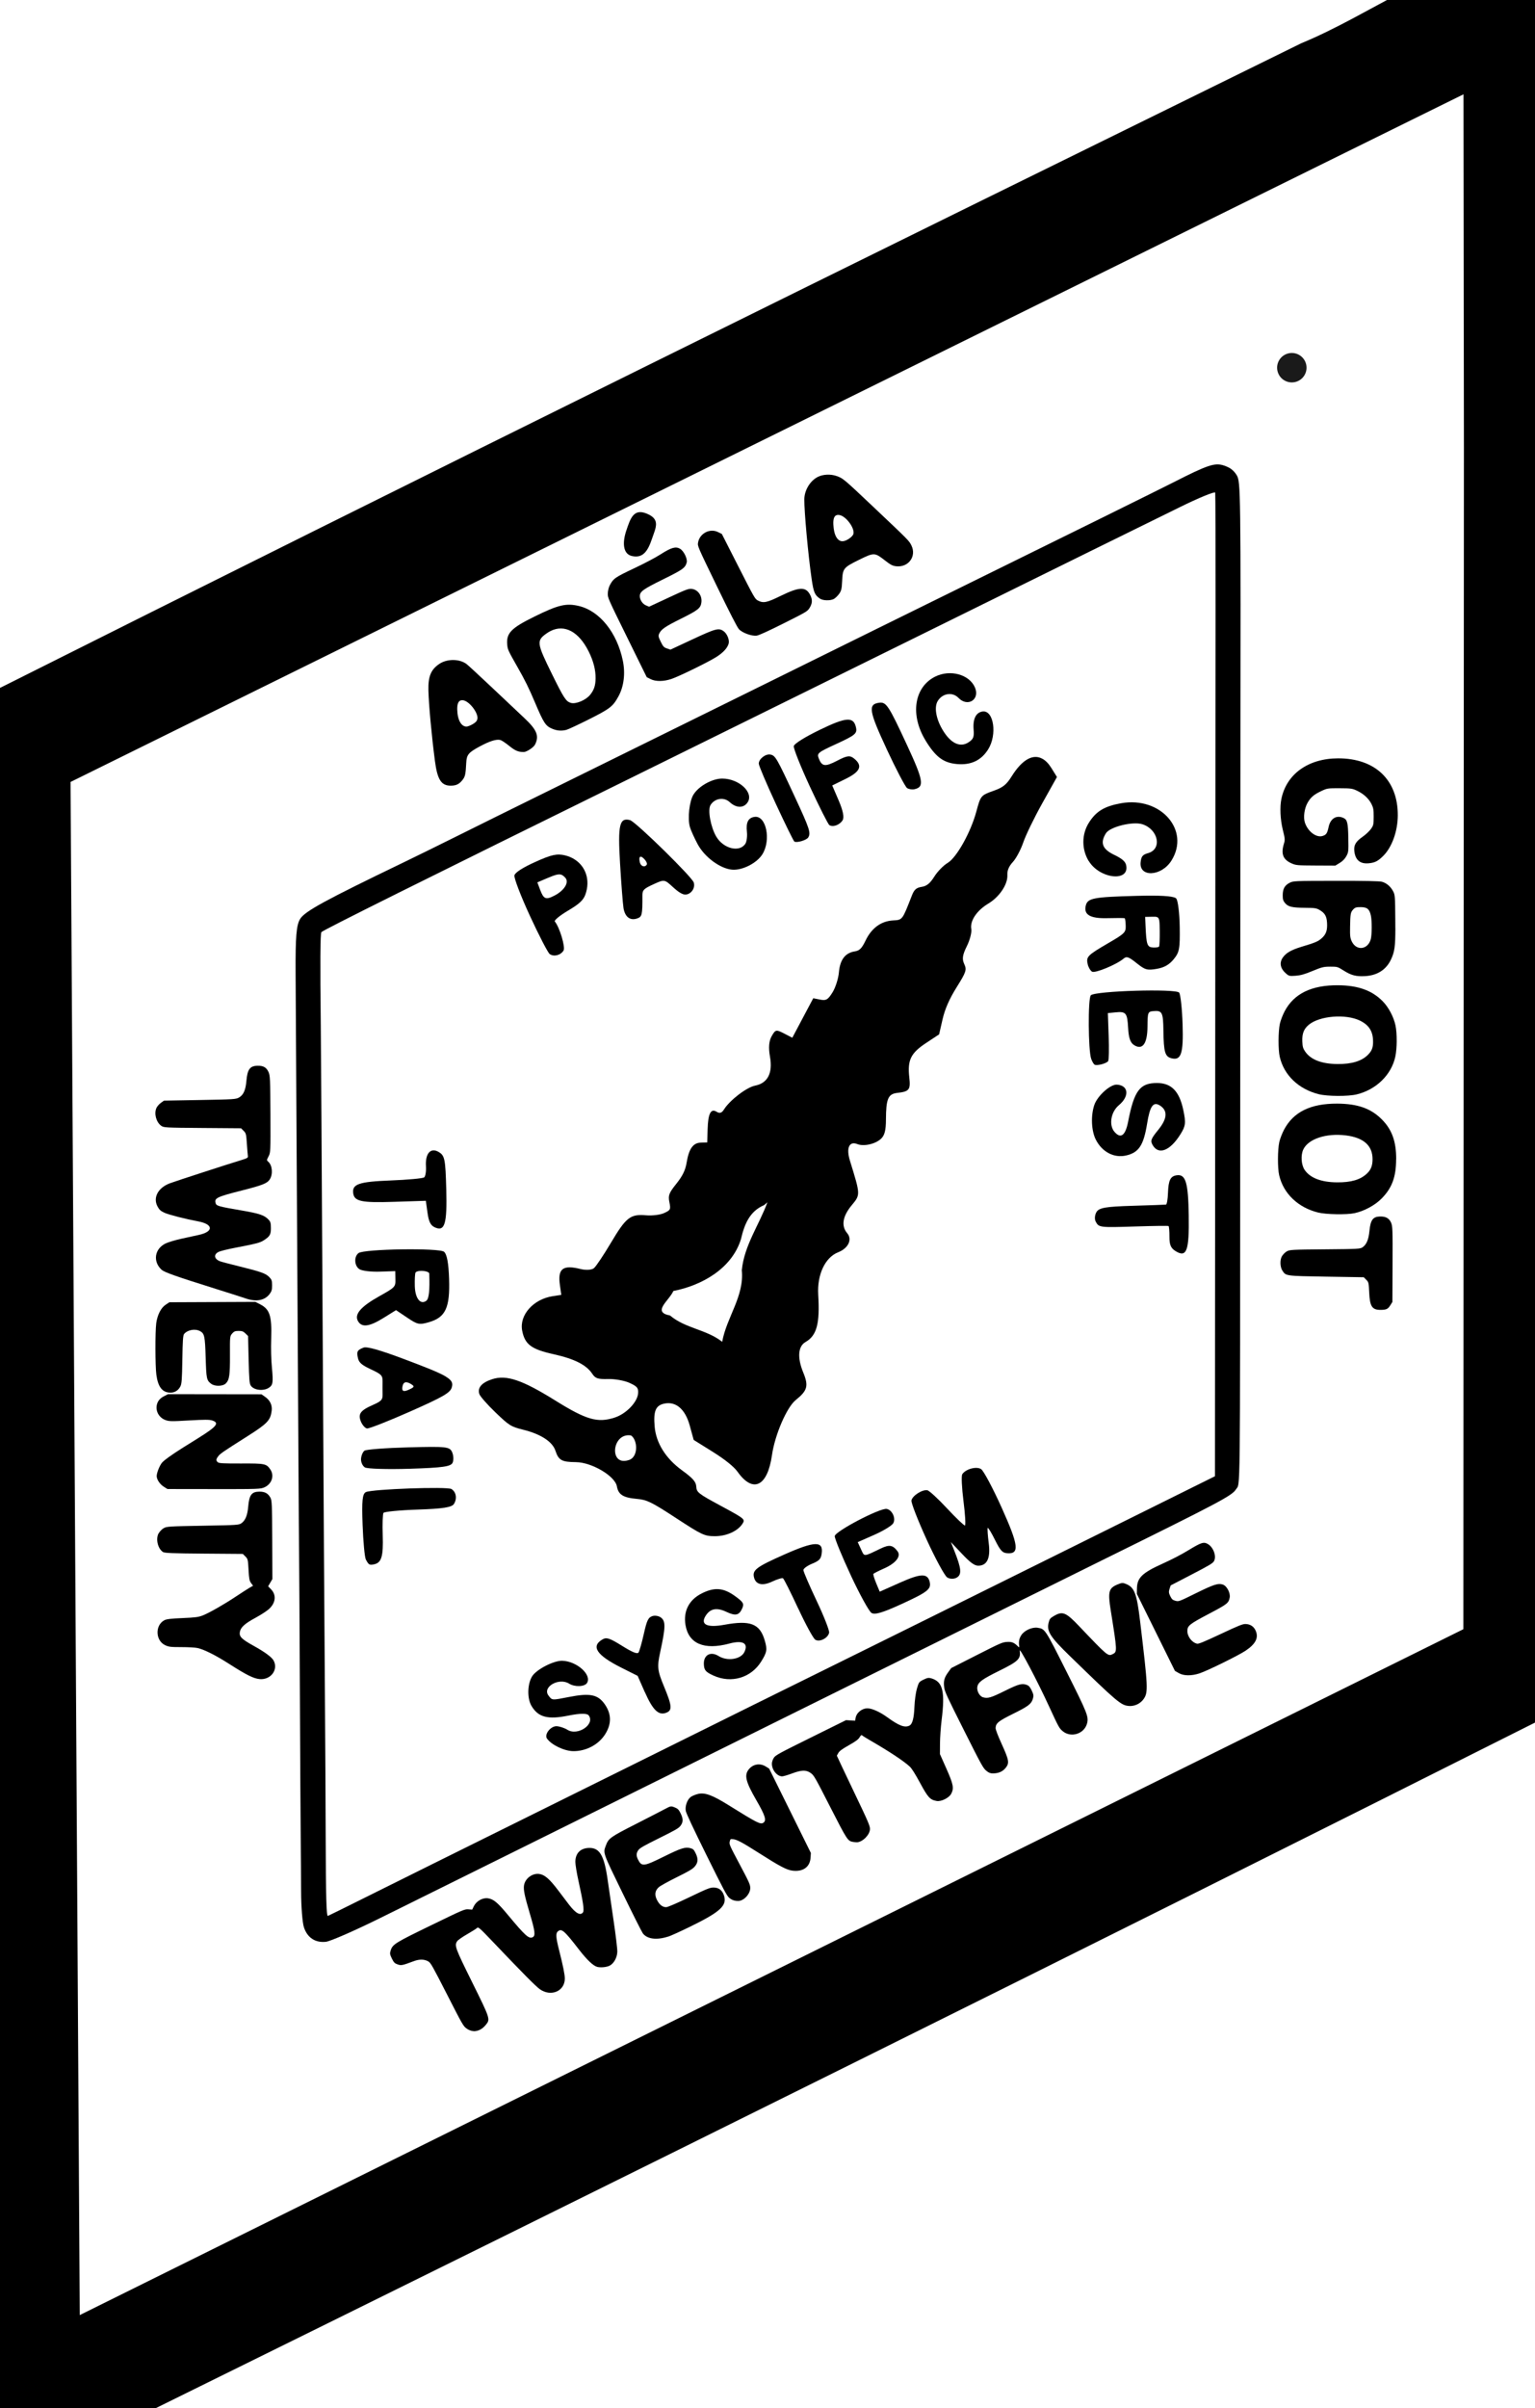 <?xml version="1.0" encoding="UTF-8" standalone="no"?>
<!-- Created with Inkscape (http://www.inkscape.org/) -->

<svg
   width="51.947mm"
   height="81.462mm"
   viewBox="0 0 51.947 81.462"
   version="1.1"
   id="svg1"
   xml:space="preserve"
   inkscape:version="1.4.2 (f4327f4, 2025-05-13)"
   sodipodi:docname="PCT token Adela.svg"
   xmlns:inkscape="http://www.inkscape.org/namespaces/inkscape"
   xmlns:sodipodi="http://sodipodi.sourceforge.net/DTD/sodipodi-0.dtd"
   xmlns="http://www.w3.org/2000/svg"
   xmlns:svg="http://www.w3.org/2000/svg"><sodipodi:namedview
     id="namedview1"
     pagecolor="#ffffff"
     bordercolor="#000000"
     borderopacity="0.25"
     inkscape:showpageshadow="2"
     inkscape:pageopacity="0.0"
     inkscape:pagecheckerboard="0"
     inkscape:deskcolor="#d1d1d1"
     inkscape:document-units="mm"
     inkscape:zoom="44.300337"
     inkscape:cx="5.891603"
     inkscape:cy="172.74135"
     inkscape:window-width="1920"
     inkscape:window-height="1111"
     inkscape:window-x="-9"
     inkscape:window-y="941"
     inkscape:window-maximized="1"
     inkscape:current-layer="layer1"
     showguides="false"><inkscape:page
       x="1.4622499e-13"
       y="0"
       width="51.947"
       height="81.462"
       id="page2"
       margin="0"
       bleed="0" /></sodipodi:namedview><defs
     id="defs1" /><g
     inkscape:label="Layer 1"
     inkscape:groupmode="layer"
     id="layer1"
     transform="translate(30.105,35.081)"><g
       id="g171"
       transform="rotate(90.257,185.773,51.88)"><path
         style="fill:#000000;stroke-width:0.364"
         d="m 142.085,224.576 c -0.059,-0.033 -0.136,-0.106 -0.169,-0.164 -0.058,-0.098 -0.062,-0.175 -0.077,-1.295 -0.015,-1.142 -0.018,-1.195 -0.079,-1.278 -0.095,-0.129 -0.261,-0.197 -0.545,-0.223 -0.371,-0.034 -0.485,-0.114 -0.494,-0.346 -0.007,-0.201 0.054,-0.317 0.203,-0.384 0.118,-0.053 0.224,-0.058 1.407,-0.058 h 1.279 l 0.114,0.071 c 0.126,0.078 0.153,0.134 0.155,0.325 0.004,0.289 -0.114,0.367 -0.583,0.39 -0.329,0.016 -0.353,0.021 -0.433,0.101 l -0.085,0.085 -0.015,1.271 c -0.017,1.384 -0.014,1.365 -0.197,1.484 -0.121,0.08 -0.356,0.09 -0.481,0.021 z"
         id="path147" /><path
         id="path142"
         style="fill:#000000;stroke-width:0.364"
         d="m 130.965,220.785 c -0.09,2.9e-4 -0.19,0.001 -0.301,0.003 -0.777,0.009 -0.827,0.013 -0.947,0.078 -0.162,0.086 -0.278,0.225 -0.32,0.38 -0.022,0.08 -0.03,0.613 -0.024,1.561 0.009,1.428 0.009,1.441 0.078,1.57 0.087,0.162 0.202,0.224 0.419,0.224 0.136,0 0.187,-0.015 0.262,-0.079 0.126,-0.106 0.157,-0.238 0.158,-0.676 7.3e-4,-0.325 0.009,-0.384 0.069,-0.49 0.105,-0.183 0.208,-0.244 0.436,-0.259 0.252,-0.016 0.388,0.03 0.52,0.176 0.113,0.125 0.15,0.213 0.298,0.696 0.103,0.336 0.209,0.516 0.368,0.623 0.179,0.121 0.375,0.077 0.541,-0.121 0.079,-0.094 0.083,-0.114 0.068,-0.32 -0.013,-0.167 -0.051,-0.302 -0.164,-0.57 -0.133,-0.317 -0.147,-0.375 -0.149,-0.598 -0.002,-0.238 0.003,-0.254 0.128,-0.452 0.162,-0.256 0.205,-0.424 0.187,-0.727 -0.025,-0.42 -0.224,-0.723 -0.58,-0.883 -0.249,-0.112 -0.417,-0.139 -1.049,-0.137 z m -0.012,0.8 c 0.161,-2.8e-4 0.318,0.01 0.391,0.03 0.357,0.099 0.403,0.484 0.077,0.642 -0.114,0.055 -0.185,0.064 -0.486,0.06 -0.451,-0.006 -0.5,-0.014 -0.596,-0.103 -0.068,-0.063 -0.08,-0.1 -0.08,-0.255 0,-0.217 0.062,-0.293 0.277,-0.343 0.09,-0.021 0.255,-0.031 0.416,-0.031 z" /><path
         style="fill:#000000;stroke-width:0.364"
         d="m 126.611,224.661 c -0.843,-0.169 -1.373,-0.902 -1.381,-1.909 -0.01,-1.258 0.722,-2.033 1.921,-2.033 0.529,0 1.071,0.19 1.364,0.479 0.184,0.182 0.238,0.284 0.259,0.493 0.031,0.296 -0.107,0.46 -0.413,0.494 -0.199,0.022 -0.321,-0.049 -0.484,-0.281 -0.07,-0.1 -0.188,-0.224 -0.261,-0.276 -0.125,-0.088 -0.151,-0.093 -0.415,-0.093 -0.239,0 -0.305,0.012 -0.431,0.076 -0.186,0.095 -0.343,0.266 -0.448,0.49 -0.075,0.16 -0.081,0.204 -0.081,0.589 0,0.401 0.003,0.423 0.095,0.616 0.124,0.26 0.218,0.368 0.414,0.475 0.187,0.102 0.482,0.138 0.654,0.082 0.306,-0.101 0.523,-0.391 0.453,-0.604 -0.041,-0.124 -0.088,-0.155 -0.311,-0.202 -0.284,-0.061 -0.407,-0.266 -0.301,-0.5 0.059,-0.13 0.162,-0.155 0.674,-0.167 0.455,-0.011 0.484,-0.008 0.616,0.063 0.092,0.049 0.17,0.124 0.231,0.223 l 0.092,0.149 v 0.664 c 0,0.634 -0.003,0.672 -0.073,0.827 -0.127,0.282 -0.317,0.355 -0.657,0.253 -0.136,-0.041 -0.168,-0.038 -0.477,0.04 -0.344,0.086 -0.763,0.107 -1.04,0.052 z"
         id="path136" /><path
         id="path133"
         style="fill:#000000;stroke-width:0.364"
         d="m 138.781,220.721 c -0.601,0.001 -1.004,0.148 -1.345,0.492 -0.37,0.372 -0.526,0.82 -0.527,1.51 -3.7e-4,0.902 0.287,1.482 0.889,1.797 0.123,0.064 0.31,0.136 0.416,0.159 0.262,0.057 0.882,0.057 1.124,1.9e-4 0.621,-0.146 1.093,-0.644 1.258,-1.325 0.065,-0.267 0.074,-0.966 0.016,-1.231 -0.071,-0.325 -0.266,-0.684 -0.494,-0.909 -0.359,-0.355 -0.733,-0.492 -1.337,-0.491 z m 0.005,0.8 c 0.22,0 0.358,0.054 0.486,0.19 0.21,0.222 0.302,0.534 0.3,1.011 -0.002,0.534 -0.144,0.908 -0.417,1.096 -0.168,0.116 -0.495,0.139 -0.69,0.048 -0.358,-0.167 -0.561,-0.769 -0.483,-1.433 0.071,-0.606 0.341,-0.912 0.804,-0.912 z" /><path
         id="path131"
         style="fill:#000000;stroke-width:0.364"
         d="m 134.783,220.722 c -0.195,-3.7e-4 -0.389,0.014 -0.523,0.042 -0.295,0.063 -0.623,0.239 -0.827,0.444 -0.361,0.364 -0.525,0.83 -0.528,1.499 -0.004,0.903 0.289,1.499 0.89,1.812 0.123,0.064 0.31,0.135 0.416,0.158 l 1.9e-4,1.9e-4 c 0.262,0.057 0.882,0.057 1.123,1.9e-4 0.62,-0.146 1.09,-0.641 1.259,-1.325 0.072,-0.292 0.073,-0.996 0.001,-1.285 -0.163,-0.659 -0.668,-1.172 -1.282,-1.301 -0.138,-0.029 -0.334,-0.044 -0.529,-0.045 z m 0.025,0.799 c 0.201,-2.2e-4 0.306,0.039 0.436,0.163 0.221,0.211 0.328,0.552 0.326,1.038 -0.003,0.539 -0.142,0.905 -0.419,1.097 -0.105,0.073 -0.164,0.089 -0.346,0.097 -0.264,0.011 -0.423,-0.052 -0.564,-0.223 -0.3,-0.364 -0.374,-1.237 -0.147,-1.717 0.149,-0.315 0.368,-0.454 0.714,-0.454 z" /></g><g
       id="g153"
       transform="matrix(0.337,-0.166,0.166,0.337,-97.244,-79.611)"><path
         style="fill:#000000"
         d="m 143.808,266.775 c -0.425,-0.138 -1.068,-0.81 -1.183,-1.235 -0.064,-0.238 -0.086,-1.616 -0.07,-4.349 0.024,-3.984 0.025,-4.002 0.213,-4.266 0.486,-0.681 1.533,-0.71 2.032,-0.056 l 0.234,0.307 0.042,3.282 c 0.041,3.151 0.049,3.291 0.218,3.52 0.336,0.458 0.626,0.535 2.026,0.539 1.908,0.006 2.427,0.25 2.427,1.139 0,0.467 -0.175,0.757 -0.616,1.016 -0.267,0.157 -0.455,0.17 -2.658,0.184 -1.582,0.01 -2.469,-0.017 -2.667,-0.081 z"
         id="path111" /><path
         id="path109"
         style="fill:#000000"
         d="m 126.668,256.387 c -2.429,-0.002 -3.013,0.207 -3.394,1.216 -0.147,0.388 -0.15,0.519 -0.05,2.176 0.085,1.398 0.085,2.136 0.004,3.566 -0.116,2.034 -0.078,2.325 0.361,2.825 0.297,0.339 0.65,0.546 1.084,0.638 0.163,0.034 1.154,0.056 2.201,0.048 2.179,-0.017 2.486,-0.079 3.347,-0.683 0.829,-0.581 1.478,-1.574 1.771,-2.708 0.649,-2.514 0.102,-4.947 -1.386,-6.172 -0.9,-0.74 -1.613,-0.904 -3.938,-0.906 z m 0.674,1.808 c 1.399,-0.003 2.247,1.172 2.255,3.186 0.003,0.944 -0.167,1.755 -0.512,2.434 -0.295,0.58 -0.595,0.882 -1.11,1.115 -0.556,0.252 -1.519,0.191 -1.859,-0.117 -0.342,-0.31 -0.384,-0.651 -0.384,-3.093 0,-3.1 0.069,-3.305 1.16,-3.486 0.156,-0.026 0.306,-0.039 0.451,-0.039 z" /><path
         id="path104"
         style="fill:#000000"
         d="m 155.069,256.385 c -0.771,0 -1.62,0.541 -1.987,1.266 -0.504,0.994 -1.918,4.682 -2.581,6.73 -0.377,1.164 -0.392,1.444 -0.103,1.933 0.162,0.275 0.723,0.569 1.083,0.569 0.138,0 0.419,-0.085 0.624,-0.19 0.313,-0.16 0.435,-0.305 0.768,-0.911 0.56,-1.019 0.643,-1.058 2.213,-1.058 1.52,0 1.563,0.022 2.073,1.075 0.295,0.609 0.413,0.764 0.72,0.948 0.934,0.56 2.018,-0.031 2.018,-1.101 0,-0.473 -0.003,-0.483 -1.518,-4.563 -1.316,-3.544 -1.333,-3.583 -1.778,-4.033 -0.391,-0.397 -1.009,-0.666 -1.53,-0.666 z m -0.066,3.835 c 0.095,-0.002 0.195,0.038 0.301,0.117 0.473,0.352 0.708,1.648 0.373,2.061 -0.169,0.209 -0.847,0.312 -1.16,0.177 -0.445,-0.192 -0.48,-0.856 -0.091,-1.735 0.183,-0.413 0.368,-0.616 0.577,-0.62 z" /><path
         style="fill:#000000"
         d="m 135.19,266.878 c -0.722,-0.094 -1.376,-0.407 -1.678,-0.803 l -0.245,-0.321 v -3.986 c 0,-3.967 9.2e-4,-3.988 0.19,-4.341 0.104,-0.195 0.314,-0.446 0.466,-0.558 0.566,-0.416 0.742,-0.444 2.647,-0.413 1.067,0.017 2.158,-0.013 2.73,-0.077 1.111,-0.124 1.518,-0.049 1.766,0.324 0.221,0.333 0.215,1.127 -0.01,1.38 -0.336,0.377 -0.596,0.419 -2.581,0.419 -1.985,0 -2.345,0.058 -2.533,0.411 -0.159,0.297 -0.108,0.746 0.113,1.003 l 0.204,0.238 1.934,0.042 c 1.709,0.037 1.965,0.061 2.202,0.204 0.489,0.296 0.607,0.979 0.258,1.497 -0.287,0.427 -0.577,0.489 -2.304,0.495 -1.581,0.005 -2.009,0.067 -2.343,0.338 -0.17,0.138 -0.197,0.236 -0.197,0.716 0,0.494 0.026,0.582 0.235,0.791 l 0.235,0.235 2.136,0.045 c 2.39,0.05 2.646,0.103 2.902,0.598 0.176,0.341 0.126,0.941 -0.1,1.19 -0.275,0.304 -0.781,0.502 -1.497,0.584 -0.824,0.095 -3.772,0.088 -4.528,-0.01 z"
         id="path103" /><path
         id="path101"
         style="fill:#000000"
         d="m 117.349,256.409 c -0.108,-0.004 -0.215,5.7e-4 -0.32,0.015 -0.898,0.119 -1.405,0.566 -1.929,1.698 -0.549,1.188 -1.552,3.81 -2.285,5.969 -0.546,1.61 -0.472,2.251 0.303,2.626 0.438,0.212 0.741,0.212 1.18,-5.2e-4 0.344,-0.167 0.471,-0.328 0.984,-1.248 0.348,-0.624 0.585,-0.729 1.751,-0.77 1.015,-0.036 1.64,0.065 1.912,0.308 0.087,0.078 0.3,0.447 0.473,0.821 0.292,0.631 0.489,0.858 0.936,1.076 0.231,0.113 0.975,0.018 1.201,-0.152 0.694,-0.523 0.74,-1.108 0.202,-2.548 -0.206,-0.551 -0.831,-2.226 -1.389,-3.722 -0.558,-1.496 -1.072,-2.832 -1.144,-2.97 -0.321,-0.62 -1.12,-1.074 -1.876,-1.103 z m -0.102,3.812 c 0.082,-0.002 0.168,0.025 0.256,0.083 0.476,0.312 0.745,1.668 0.413,2.083 -0.122,0.152 -0.263,0.209 -0.576,0.232 -0.228,0.017 -0.491,-0.003 -0.585,-0.044 -0.446,-0.193 -0.486,-0.889 -0.1,-1.732 0.188,-0.411 0.381,-0.616 0.592,-0.622 z" /></g><path
       id="path166"
       d="m -8.72,-16.273 c -0.314,-0.072 -0.323,-0.469 -0.188,-0.866 0.135,-0.398 0.241,-0.746 0.676,-0.574 0.488,0.194 0.323,0.469 0.188,0.866 -0.135,0.398 -0.298,0.66 -0.676,0.574 z"
       sodipodi:nodetypes="sssss" /><path
       id="path259"
       style="fill:#000000;fill-opacity:1;stroke-width:1.643"
       d="m 21.012,-36.666 c -2.59,0.356 -4.712,2.072 -7.082,3.049 -14.84,7.293 -29.673,14.6 -44.452,22.014 -1.384,1.103 -1.179,3.03 -1.131,4.6 0.066,17.506 0.09,35.014 0.382,52.517 0.055,1.234 0.992,2.543 2.338,2.436 1.467,-0.053 2.682,-1.007 4.007,-1.527 15.809,-7.795 31.603,-15.612 47.35,-23.528 1.238,-1.219 0.915,-3.062 0.927,-4.622 0.061,-17.242 0.147,-34.487 -0.031,-51.728 0.008,-1.096 -0.154,-2.485 -1.323,-2.953 -0.302,-0.163 -0.646,-0.241 -0.986,-0.257 z m -1.576,16.723 c -0.006,13.324 -0.012,26.647 -0.018,39.971 C 3.81,27.761 -11.798,35.495 -27.406,43.229 -27.51,25.942 -27.613,8.656 -27.717,-8.631 -12.004,-16.384 3.709,-24.137 19.422,-31.891 c 0.005,3.982 0.009,7.965 0.014,11.947 z" /><path
       id="path260"
       style="fill:#000000;fill-opacity:1;stroke-width:0.373"
       d="m -24.819,9.685 c 0.04,-0.288 0.159,-0.525 0.317,-0.63 l 0.129,-0.086 1.455,-0.006 1.455,-0.006 0.158,0.08 c 0.329,0.167 0.402,0.391 0.378,1.153 -0.011,0.353 -0.003,0.713 0.025,1 0.046,0.493 0.033,0.581 -0.103,0.671 -0.184,0.122 -0.509,0.084 -0.612,-0.071 -0.047,-0.07 -0.057,-0.197 -0.074,-0.88 l -0.019,-0.798 -0.088,-0.087 c -0.07,-0.07 -0.117,-0.087 -0.232,-0.086 -0.119,4.62e-4 -0.157,0.016 -0.22,0.09 -0.075,0.088 -0.076,0.098 -0.073,0.727 0.003,0.681 -0.02,0.838 -0.139,0.958 -0.101,0.102 -0.376,0.108 -0.5,0.011 -0.151,-0.118 -0.161,-0.165 -0.183,-0.881 -0.022,-0.736 -0.041,-0.822 -0.197,-0.902 -0.168,-0.086 -0.419,-0.038 -0.534,0.102 -0.035,0.043 -0.048,0.228 -0.058,0.863 -0.011,0.686 -0.022,0.824 -0.068,0.911 -0.072,0.136 -0.186,0.207 -0.331,0.208 -0.276,0.001 -0.425,-0.187 -0.481,-0.609 -0.039,-0.29 -0.041,-1.457 -0.004,-1.731 z m 0.007,-7.286 c 0.024,-0.054 0.092,-0.132 0.15,-0.174 l 0.106,-0.076 1.216,-0.021 c 1.148,-0.02 1.222,-0.025 1.326,-0.086 0.149,-0.087 0.221,-0.25 0.248,-0.561 0.034,-0.391 0.119,-0.507 0.375,-0.512 0.199,-0.004 0.301,0.054 0.373,0.212 0.054,0.119 0.059,0.232 0.065,1.425 0.005,1.271 0.004,1.298 -0.063,1.427 -0.067,0.129 -0.067,0.133 -0.008,0.185 0.137,0.123 0.161,0.422 0.048,0.596 -0.086,0.133 -0.25,0.198 -0.928,0.37 -0.878,0.223 -0.958,0.262 -0.9,0.444 0.026,0.082 0.118,0.107 0.84,0.23 0.638,0.109 0.804,0.164 0.947,0.316 0.067,0.071 0.079,0.115 0.08,0.284 0.001,0.222 -0.035,0.283 -0.244,0.418 -0.124,0.08 -0.254,0.113 -0.98,0.253 -0.241,0.046 -0.484,0.107 -0.542,0.134 -0.18,0.087 -0.159,0.242 0.044,0.32 0.046,0.018 0.348,0.098 0.67,0.177 0.718,0.177 0.879,0.235 0.998,0.359 0.081,0.084 0.093,0.12 0.094,0.278 4.71e-4,0.149 -0.015,0.202 -0.084,0.294 -0.167,0.221 -0.46,0.273 -0.821,0.145 -0.075,-0.027 -0.499,-0.162 -0.942,-0.301 -1.445,-0.454 -1.803,-0.58 -1.9,-0.672 -0.294,-0.279 -0.227,-0.702 0.141,-0.882 0.087,-0.042 0.321,-0.113 0.52,-0.157 0.2,-0.044 0.471,-0.103 0.603,-0.132 0.509,-0.11 0.5,-0.361 -0.015,-0.458 -0.439,-0.082 -0.993,-0.224 -1.144,-0.292 -0.125,-0.056 -0.177,-0.103 -0.235,-0.213 -0.161,-0.3 0.018,-0.635 0.42,-0.785 0.197,-0.074 2,-0.659 2.412,-0.783 0.198,-0.06 0.235,-0.081 0.226,-0.132 -0.005,-0.034 -0.021,-0.221 -0.034,-0.416 -0.022,-0.331 -0.029,-0.361 -0.11,-0.442 l -0.087,-0.087 -1.308,-0.01 c -1.264,-0.01 -1.311,-0.012 -1.397,-0.076 -0.168,-0.123 -0.244,-0.41 -0.159,-0.6 z m 0.053,9.935 c 0.036,-0.071 0.107,-0.137 0.198,-0.183 l 0.142,-0.073 1.581,0.002 1.581,0.002 0.114,0.079 c 0.177,0.121 0.257,0.286 0.232,0.481 -0.041,0.32 -0.146,0.431 -0.81,0.852 -0.839,0.532 -0.928,0.593 -0.996,0.681 -0.081,0.104 -0.084,0.151 -0.014,0.208 0.041,0.034 0.21,0.042 0.782,0.04 0.812,-0.004 0.858,0.006 0.992,0.201 0.144,0.211 0.051,0.493 -0.199,0.605 -0.133,0.059 -0.21,0.062 -1.71,0.06 l -1.571,-0.002 -0.117,-0.073 c -0.137,-0.084 -0.247,-0.246 -0.248,-0.364 -3.85e-4,-0.103 0.084,-0.324 0.169,-0.442 0.056,-0.078 0.346,-0.288 0.711,-0.516 0.061,-0.038 0.302,-0.188 0.535,-0.334 0.624,-0.39 0.717,-0.509 0.462,-0.591 -0.093,-0.03 -0.263,-0.03 -0.782,-3.41e-4 -0.601,0.035 -0.675,0.033 -0.804,-0.015 -0.254,-0.096 -0.369,-0.381 -0.249,-0.616 z m 0.023,4.453 c 0.033,-0.061 0.108,-0.139 0.167,-0.174 0.1,-0.06 0.179,-0.065 1.328,-0.085 1.171,-0.02 1.225,-0.024 1.31,-0.087 0.132,-0.097 0.201,-0.268 0.226,-0.56 0.034,-0.395 0.116,-0.504 0.378,-0.506 0.185,-8.6e-4 0.292,0.057 0.373,0.203 0.051,0.093 0.057,0.219 0.062,1.428 l 0.005,1.326 -0.072,0.123 -0.072,0.123 0.098,0.1 c 0.189,0.193 0.159,0.465 -0.075,0.673 -0.075,0.067 -0.28,0.199 -0.454,0.293 -0.366,0.198 -0.501,0.322 -0.527,0.485 -0.024,0.151 0.066,0.239 0.465,0.46 0.383,0.212 0.62,0.387 0.681,0.504 0.162,0.309 -0.102,0.656 -0.474,0.623 -0.203,-0.018 -0.442,-0.136 -1.009,-0.499 -0.473,-0.303 -0.863,-0.5 -1.093,-0.552 -0.078,-0.018 -0.325,-0.031 -0.55,-0.031 -0.352,8.94e-4 -0.428,-0.008 -0.549,-0.066 -0.327,-0.156 -0.344,-0.669 -0.029,-0.841 0.075,-0.041 0.221,-0.058 0.619,-0.075 0.437,-0.018 0.549,-0.034 0.694,-0.093 0.234,-0.096 0.726,-0.378 1.114,-0.637 0.175,-0.117 0.378,-0.247 0.449,-0.289 l 0.13,-0.075 -0.067,-0.09 c -0.056,-0.075 -0.07,-0.15 -0.086,-0.451 -0.018,-0.341 -0.024,-0.366 -0.106,-0.448 l -0.087,-0.087 -1.318,-0.01 c -1.065,-0.008 -1.331,-0.019 -1.385,-0.055 -0.176,-0.114 -0.251,-0.443 -0.147,-0.634 z"
       inkscape:export-filename="PCT_test.svg"
       inkscape:export-xdpi="96"
       inkscape:export-ydpi="96" /><path
       style="fill:#000000;fill-opacity:1"
       d="m 1.217,-10.034 c -0.528,-0.864 -0.387,-1.802 0.324,-2.159 0.507,-0.254 1.16,-0.076 1.349,0.369 0.173,0.407 -0.248,0.672 -0.557,0.351 -0.203,-0.21 -0.537,-0.162 -0.702,0.101 -0.145,0.232 -0.04,0.703 0.246,1.107 0.253,0.357 0.54,0.462 0.797,0.292 0.163,-0.108 0.19,-0.177 0.169,-0.436 -0.028,-0.357 0.082,-0.575 0.305,-0.605 0.377,-0.051 0.5,0.781 0.189,1.279 -0.234,0.375 -0.582,0.54 -1.051,0.499 -0.464,-0.04 -0.726,-0.236 -1.07,-0.798 z"
       id="path261" /><path
       style="fill:#000000;fill-opacity:1"
       d="m 6.737,-5.956 c -0.24,-0.397 -0.239,-0.902 0.004,-1.29 0.245,-0.393 0.527,-0.563 1.095,-0.665 1.336,-0.238 2.346,0.91 1.704,1.938 -0.342,0.548 -1.114,0.579 -1.043,0.043 0.025,-0.191 0.069,-0.241 0.254,-0.294 0.478,-0.136 0.345,-0.801 -0.195,-0.976 -0.323,-0.105 -1.098,0.086 -1.234,0.304 -0.204,0.326 -0.122,0.539 0.281,0.732 0.258,0.123 0.373,0.221 0.401,0.342 0.135,0.585 -0.895,0.475 -1.264,-0.135 z"
       id="path262" /><path
       style="fill:#000000;fill-opacity:1"
       d="m -0.103,-9.753 c -0.596,-1.281 -0.632,-1.506 -0.251,-1.557 0.241,-0.032 0.319,0.086 0.937,1.417 0.563,1.211 0.601,1.43 0.261,1.508 -0.077,0.018 -0.19,7.588e-4 -0.251,-0.038 -0.061,-0.039 -0.374,-0.637 -0.697,-1.33 z"
       id="path263" /><path
       id="path264"
       style="fill:#000000;fill-opacity:1"
       d="m 9.685,-4.702 c -0.11,-0.072 -0.544,-0.097 -1.342,-0.075 -1.436,0.038 -1.639,0.076 -1.702,0.322 -0.081,0.316 0.146,0.449 0.738,0.432 0.302,-0.008 0.562,-0.007 0.578,0.003 0.016,0.01 0.031,0.125 0.034,0.256 0.005,0.224 -0.031,0.26 -0.606,0.595 -0.693,0.404 -0.738,0.452 -0.68,0.706 0.023,0.101 0.089,0.213 0.146,0.249 0.101,0.063 0.829,-0.238 1.07,-0.442 0.1,-0.085 0.172,-0.06 0.439,0.154 0.285,0.229 0.357,0.249 0.678,0.194 0.256,-0.044 0.422,-0.138 0.577,-0.326 0.193,-0.235 0.215,-0.356 0.204,-1.096 -0.007,-0.458 -0.06,-0.887 -0.117,-0.956 -0.004,-0.005 -0.01,-0.01 -0.017,-0.015 z m -0.619,0.649 c 0.069,0.038 0.073,0.149 0.076,0.46 0.003,0.266 -0.006,0.504 -0.022,0.529 -0.015,0.025 -0.109,0.04 -0.208,0.033 -0.194,-0.013 -0.222,-0.094 -0.249,-0.712 l -0.014,-0.323 0.244,-0.005 c 0.082,-0.002 0.137,-0.002 0.173,0.018 z" /><path
       style="fill:#000000;fill-opacity:1"
       d="m -2.692,-8.463 c -0.317,-0.684 -0.565,-1.306 -0.55,-1.381 0.016,-0.082 0.376,-0.306 0.892,-0.556 0.881,-0.427 1.128,-0.443 1.211,-0.083 0.05,0.215 -0.015,0.269 -0.695,0.581 -0.59,0.271 -0.628,0.303 -0.566,0.467 0.109,0.286 0.216,0.3 0.633,0.082 0.325,-0.17 0.426,-0.183 0.563,-0.072 0.302,0.244 0.22,0.444 -0.285,0.691 l -0.452,0.222 0.221,0.515 c 0.145,0.338 0.19,0.565 0.13,0.662 -0.098,0.159 -0.324,0.242 -0.448,0.164 -0.042,-0.026 -0.336,-0.608 -0.654,-1.292 z"
       id="path265" /><path
       style="fill:#000000;fill-opacity:1"
       d="m -3.85,-7.891 c -0.318,-0.685 -0.578,-1.297 -0.577,-1.36 7.82e-4,-0.159 0.231,-0.338 0.394,-0.306 0.168,0.033 0.215,0.113 0.829,1.436 0.499,1.074 0.545,1.214 0.451,1.368 -0.056,0.092 -0.387,0.19 -0.469,0.139 -0.028,-0.017 -0.31,-0.592 -0.628,-1.277 z"
       id="path266" /><path
       style="fill:#000000;fill-opacity:1"
       d="M 6.823,0.737 C 6.721,0.457 6.71,-1.308 6.81,-1.414 c 0.139,-0.149 2.884,-0.231 2.99,-0.09 0.047,0.063 0.099,0.547 0.116,1.075 0.031,0.988 -0.049,1.23 -0.378,1.145 C 9.321,0.66 9.277,0.509 9.267,-0.213 9.258,-0.844 9.226,-0.906 8.922,-0.879 8.741,-0.862 8.731,-0.835 8.728,-0.356 8.724,0.224 8.561,0.45 8.275,0.271 8.148,0.192 8.092,0.032 8.073,-0.304 8.044,-0.822 8.004,-0.872 7.64,-0.837 l -0.253,0.025 0.027,0.776 C 7.43,0.391 7.422,0.771 7.398,0.81 7.347,0.892 7.012,0.98 6.935,0.931 6.906,0.913 6.855,0.826 6.823,0.737 Z"
       id="path267" /><path
       style="fill:#000000;fill-opacity:1"
       d="m -6.492,-6.519 c -0.114,-0.212 -0.234,-0.478 -0.266,-0.589 -0.083,-0.289 -0.018,-0.872 0.121,-1.095 0.182,-0.292 0.641,-0.545 0.979,-0.542 0.565,0.006 1.063,0.469 0.858,0.797 -0.13,0.208 -0.385,0.209 -0.61,5.146e-4 -0.195,-0.181 -0.505,-0.134 -0.65,0.098 -0.102,0.164 0.006,0.752 0.197,1.072 0.245,0.41 0.792,0.54 0.984,0.234 0.044,-0.071 0.067,-0.251 0.051,-0.401 -0.035,-0.323 0.044,-0.475 0.261,-0.505 0.391,-0.053 0.564,0.783 0.262,1.266 -0.188,0.301 -0.682,0.551 -1.027,0.52 -0.402,-0.036 -0.927,-0.424 -1.16,-0.856 z"
       id="path268" /><path
       style="fill:#000000;fill-opacity:1"
       d="M 6.977,3.464 C 6.827,3.164 6.806,2.658 6.928,2.296 7.034,1.986 7.471,1.593 7.694,1.608 8.09,1.634 8.124,2.001 7.759,2.304 7.489,2.529 7.414,2.974 7.609,3.203 7.821,3.451 7.98,3.335 8.072,2.864 8.276,1.81 8.47,1.551 9.053,1.553 c 0.482,0.001 0.751,0.276 0.885,0.904 0.094,0.444 0.083,0.547 -0.095,0.83 C 9.494,3.847 9.102,3.999 8.903,3.652 8.82,3.506 8.843,3.443 9.092,3.137 9.402,2.756 9.42,2.484 9.145,2.312 8.922,2.173 8.81,2.333 8.715,2.927 8.596,3.66 8.435,3.905 8.006,4.004 7.595,4.099 7.189,3.886 6.977,3.464 Z"
       id="path269" /><path
       id="path270"
       style="fill:#000000;fill-opacity:1"
       d="m -8.763,-7.331 c -0.009,-0.005 -0.016,-0.008 -0.022,-0.009 -0.357,-0.092 -0.414,0.156 -0.337,1.455 0.041,0.7 0.095,1.386 0.118,1.525 0.051,0.296 0.221,0.426 0.455,0.349 0.173,-0.057 0.187,-0.116 0.184,-0.781 -7.72e-4,-0.181 0.047,-0.229 0.372,-0.377 0.373,-0.17 0.373,-0.17 0.665,0.098 0.198,0.182 0.34,0.263 0.44,0.249 0.187,-0.025 0.318,-0.232 0.26,-0.409 -0.063,-0.19 -1.856,-1.947 -2.135,-2.1 z m 0.385,1.243 c 0.022,0.013 0.048,0.035 0.078,0.066 0.066,0.07 0.104,0.154 0.083,0.187 -0.066,0.106 -0.203,0.061 -0.235,-0.077 -0.037,-0.16 -0.005,-0.223 0.075,-0.176 z" /><path
       style="fill:#000000;fill-opacity:1"
       d="M 6.975,6.24 C 6.931,6.157 6.944,6.01 7.004,5.914 7.093,5.772 7.317,5.734 8.207,5.707 c 0.601,-0.018 1.118,-0.036 1.147,-0.041 0.029,-0.005 0.06,-0.179 0.067,-0.387 0.016,-0.442 0.082,-0.576 0.3,-0.606 0.3,-0.041 0.386,0.25 0.403,1.357 0.018,1.206 -0.07,1.443 -0.45,1.206 C 9.518,7.138 9.47,7.026 9.471,6.759 9.472,6.568 9.458,6.402 9.44,6.391 9.423,6.38 8.927,6.386 8.338,6.405 7.104,6.445 7.081,6.442 6.975,6.24 Z"
       id="path271" /><path
       id="path272"
       style="fill:#000000;fill-opacity:1"
       d="m -10.673,-6.02 c -0.09,-0.055 -0.192,-0.098 -0.305,-0.126 -0.275,-0.068 -0.463,-0.027 -1.009,0.219 -0.427,0.193 -0.684,0.358 -0.709,0.455 -0.021,0.084 0.215,0.7 0.524,1.37 0.309,0.669 0.611,1.251 0.67,1.293 0.142,0.099 0.368,0.042 0.468,-0.118 0.07,-0.112 -0.133,-0.788 -0.295,-0.984 -0.031,-0.037 0.169,-0.202 0.445,-0.366 0.386,-0.229 0.521,-0.355 0.59,-0.548 0.173,-0.487 0.01,-0.956 -0.38,-1.195 z m -0.392,0.549 c 0.029,0.018 0.056,0.043 0.087,0.076 0.144,0.153 -0.021,0.431 -0.362,0.608 -0.295,0.153 -0.368,0.122 -0.49,-0.206 l -0.09,-0.241 0.321,-0.137 c 0.314,-0.134 0.431,-0.165 0.534,-0.101 z" /><path
       style="fill:#000000;fill-opacity:1"
       d="m -18.152,5.277 c -0.041,-0.305 0.198,-0.386 1.257,-0.427 0.587,-0.023 1.103,-0.07 1.146,-0.106 0.043,-0.036 0.07,-0.206 0.059,-0.378 -0.027,-0.441 0.166,-0.646 0.443,-0.473 0.193,0.121 0.217,0.244 0.244,1.251 0.031,1.175 -0.048,1.442 -0.383,1.293 -0.146,-0.065 -0.208,-0.187 -0.251,-0.493 l -0.057,-0.407 -1.082,0.035 c -1.103,0.036 -1.34,-0.015 -1.377,-0.295 z"
       id="path273" /><path
       style="fill:#000000;fill-opacity:1"
       d="M 1.252,16.991 C 0.956,16.343 0.725,15.75 0.74,15.673 0.771,15.512 1.109,15.296 1.279,15.329 c 0.064,0.012 0.363,0.288 0.666,0.613 0.303,0.325 0.575,0.585 0.605,0.578 0.03,-0.007 0.008,-0.377 -0.049,-0.824 -0.057,-0.446 -0.076,-0.855 -0.042,-0.908 0.111,-0.177 0.481,-0.278 0.639,-0.174 0.085,0.057 0.399,0.646 0.698,1.31 0.57,1.266 0.607,1.563 0.19,1.535 -0.168,-0.011 -0.238,-0.087 -0.421,-0.455 -0.12,-0.243 -0.231,-0.423 -0.245,-0.4 -0.014,0.023 0.002,0.254 0.035,0.515 0.065,0.505 -0.054,0.761 -0.355,0.761 -0.126,2.08e-4 -0.271,-0.105 -0.549,-0.4 l -0.378,-0.4 0.115,0.288 c 0.244,0.613 0.262,0.813 0.082,0.916 -0.094,0.054 -0.235,0.05 -0.323,-0.009 -0.085,-0.058 -0.399,-0.635 -0.695,-1.283 z"
       id="path274" /><path
       style="fill:#000000;fill-opacity:1"
       d="m -1.313,18.204 c -0.302,-0.648 -0.547,-1.244 -0.543,-1.324 0.008,-0.161 1.542,-0.963 1.76,-0.92 0.189,0.037 0.318,0.328 0.216,0.49 -0.05,0.08 -0.34,0.255 -0.644,0.389 l -0.554,0.244 0.11,0.239 c 0.121,0.262 0.069,0.264 0.666,-0.022 0.294,-0.141 0.41,-0.122 0.572,0.094 0.126,0.167 -0.059,0.403 -0.452,0.577 -0.19,0.084 -0.354,0.168 -0.366,0.187 -0.012,0.019 0.031,0.162 0.096,0.318 l 0.118,0.283 0.703,-0.313 c 0.697,-0.31 0.92,-0.313 0.989,-0.014 0.056,0.241 -0.077,0.344 -0.96,0.748 -0.634,0.29 -0.897,0.368 -1.01,0.298 -0.084,-0.052 -0.399,-0.626 -0.702,-1.274 z"
       id="path275" /><path
       id="path276"
       style="fill:#000000;fill-opacity:1"
       d="m -15.078,7.261 c -0.16,-0.135 -2.707,-0.096 -2.893,0.044 -0.162,0.122 -0.144,0.437 0.032,0.547 0.088,0.055 0.396,0.092 0.685,0.082 l 0.525,-0.018 0.005,0.27 c 0.006,0.266 -0.003,0.276 -0.557,0.586 -0.615,0.346 -0.836,0.603 -0.712,0.83 0.125,0.228 0.381,0.199 0.859,-0.098 l 0.431,-0.268 0.38,0.255 c 0.347,0.234 0.409,0.247 0.735,0.152 0.561,-0.163 0.713,-0.488 0.681,-1.462 -0.018,-0.541 -0.073,-0.838 -0.173,-0.922 z m -0.539,0.692 c 0.024,0.014 0.038,0.03 0.039,0.048 0.021,0.561 -0.01,0.85 -0.099,0.917 -0.198,0.149 -0.379,-0.08 -0.39,-0.494 -0.006,-0.222 0.005,-0.429 0.025,-0.46 0.048,-0.077 0.322,-0.07 0.425,-0.012 z" /><path
       id="path277"
       style="fill:#000000;fill-opacity:1"
       d="m 5.178,-9.411 c -0.318,-0.183 -0.689,0.018 -1.045,0.588 -0.176,0.282 -0.295,0.378 -0.604,0.488 -0.443,0.157 -0.446,0.161 -0.595,0.713 -0.189,0.698 -0.666,1.551 -0.969,1.73 -0.142,0.084 -0.345,0.293 -0.452,0.464 -0.142,0.227 -0.257,0.32 -0.426,0.346 -0.18,0.027 -0.254,0.092 -0.331,0.29 -0.331,0.847 -0.315,0.826 -0.644,0.846 -0.403,0.024 -0.723,0.26 -0.924,0.679 -0.126,0.263 -0.205,0.343 -0.363,0.367 -0.326,0.049 -0.503,0.282 -0.54,0.709 -0.018,0.212 -0.116,0.517 -0.216,0.678 -0.156,0.25 -0.216,0.285 -0.417,0.245 l -0.235,-0.046 -0.355,0.668 -0.354,0.668 -0.282,-0.146 c -0.266,-0.137 -0.29,-0.132 -0.418,0.096 -0.092,0.163 -0.11,0.387 -0.056,0.689 0.099,0.557 -0.075,0.896 -0.505,0.981 -0.287,0.057 -0.856,0.493 -1.052,0.807 -0.074,0.119 -0.145,0.141 -0.248,0.077 -0.197,-0.123 -0.29,0.059 -0.305,0.593 l -0.013,0.444 -0.219,0.007 c -0.261,0.007 -0.401,0.206 -0.479,0.679 -0.041,0.252 -0.137,0.449 -0.346,0.71 -0.251,0.313 -0.283,0.396 -0.237,0.624 0.049,0.25 0.041,0.268 -0.18,0.37 -0.128,0.059 -0.4,0.093 -0.606,0.075 -0.536,-0.047 -0.679,0.066 -1.192,0.929 -0.244,0.411 -0.502,0.797 -0.574,0.858 -0.074,0.063 -0.271,0.076 -0.451,0.031 -0.603,-0.152 -0.781,-0.015 -0.702,0.541 l 0.047,0.332 -0.293,0.045 c -0.655,0.102 -1.131,0.639 -1.031,1.164 0.089,0.466 0.309,0.632 1.061,0.798 0.707,0.157 1.112,0.361 1.311,0.663 0.105,0.158 0.189,0.186 0.536,0.177 0.227,-0.006 0.551,0.052 0.721,0.129 0.262,0.119 0.307,0.172 0.295,0.35 -0.02,0.3 -0.403,0.699 -0.793,0.825 -0.58,0.188 -0.954,0.08 -2.012,-0.578 -1.117,-0.696 -1.651,-0.876 -2.131,-0.721 -0.357,0.115 -0.508,0.289 -0.437,0.504 0.026,0.078 0.27,0.356 0.544,0.619 0.465,0.447 0.526,0.485 0.94,0.587 0.597,0.148 0.99,0.404 1.091,0.711 l 1.63e-4,7.15e-4 c 0.106,0.322 0.214,0.381 0.694,0.385 0.534,0.004 1.323,0.47 1.385,0.818 0.051,0.284 0.214,0.385 0.686,0.426 0.329,0.029 0.489,0.107 1.314,0.646 0.88,0.575 0.963,0.614 1.315,0.615 0.396,9.05e-4 0.78,-0.174 0.939,-0.427 0.092,-0.147 0.075,-0.162 -0.731,-0.597 -0.773,-0.418 -0.825,-0.459 -0.836,-0.653 -0.009,-0.163 -0.112,-0.282 -0.489,-0.556 -0.548,-0.4 -0.873,-0.921 -0.92,-1.478 -0.044,-0.516 0.033,-0.707 0.312,-0.771 0.402,-0.093 0.723,0.179 0.877,0.743 l 0.132,0.482 0.647,0.404 c 0.413,0.258 0.716,0.502 0.838,0.673 0.523,0.738 1.013,0.501 1.165,-0.564 0.098,-0.685 0.5,-1.617 0.803,-1.861 0.399,-0.321 0.442,-0.477 0.254,-0.935 -0.205,-0.499 -0.176,-0.883 0.078,-1.028 C -2.464,10.096 -2.356,9.694 -2.415,8.717 -2.456,8.033 -2.183,7.452 -1.738,7.277 -1.395,7.142 -1.255,6.844 -1.435,6.633 -1.643,6.388 -1.591,6.062 -1.285,5.692 -0.983,5.326 -0.982,5.349 -1.343,4.176 -1.474,3.752 -1.366,3.51 -1.094,3.618 -0.87,3.707 -0.475,3.617 -0.285,3.434 -0.167,3.321 -0.124,3.149 -0.123,2.79 -0.121,2.091 -0.05,1.923 0.257,1.888 0.667,1.842 0.715,1.781 0.667,1.365 0.601,0.778 0.716,0.542 1.235,0.199 l 0.441,-0.291 0.117,-0.51 c 0.079,-0.346 0.232,-0.694 0.475,-1.082 0.327,-0.523 0.349,-0.591 0.257,-0.791 -0.077,-0.168 -0.057,-0.306 0.088,-0.597 0.104,-0.208 0.172,-0.471 0.152,-0.583 -0.049,-0.276 0.183,-0.625 0.571,-0.858 0.382,-0.229 0.666,-0.653 0.65,-0.968 -0.008,-0.157 0.051,-0.297 0.189,-0.446 0.11,-0.12 0.267,-0.416 0.349,-0.657 0.081,-0.241 0.371,-0.839 0.644,-1.327 L 5.664,-8.798 5.476,-9.101 c -0.091,-0.147 -0.192,-0.25 -0.298,-0.311 z M -4.134,5.587 c -0.277,0.76 -0.786,1.46 -0.867,2.298 0.088,0.882 -0.513,1.586 -0.664,2.422 C -6.202,9.884 -6.907,9.859 -7.43,9.417 -8.053,9.3 -7.465,8.922 -7.317,8.588 -6.35,8.399 -5.336,7.829 -5.029,6.832 -4.913,6.333 -4.737,5.891 -4.245,5.683 l 0.036,-0.031 z m -4.617,7.887 c 0.233,0.152 0.261,0.764 -0.103,0.841 -0.651,0.19 -0.538,-0.946 0.103,-0.841 z" /><path
       style="fill:#000000;fill-opacity:1"
       d="m -3.095,19.324 c -0.251,-0.541 -0.481,-0.999 -0.512,-1.018 -0.031,-0.019 -0.2,0.033 -0.375,0.115 -0.326,0.153 -0.551,0.097 -0.608,-0.152 -0.056,-0.245 0.088,-0.351 1.045,-0.775 1.015,-0.449 1.304,-0.456 1.248,-0.033 -0.025,0.193 -0.078,0.249 -0.325,0.352 -0.162,0.067 -0.295,0.164 -0.295,0.215 -2.39e-4,0.051 0.201,0.519 0.448,1.04 0.247,0.521 0.437,1.006 0.423,1.078 -0.036,0.184 -0.323,0.329 -0.469,0.237 -0.068,-0.042 -0.328,-0.52 -0.579,-1.061 z"
       id="path278" /><path
       id="path279"
       style="fill:#000000;fill-opacity:1"
       d="m -15.018,11.482 c -0.224,-0.134 -0.65,-0.304 -1.414,-0.591 -0.821,-0.308 -1.258,-0.432 -1.37,-0.388 -0.215,0.084 -0.24,0.132 -0.188,0.361 0.034,0.148 0.13,0.231 0.439,0.375 0.358,0.167 0.396,0.207 0.393,0.414 -0.002,0.126 -0.001,0.322 5.32e-4,0.436 0.003,0.18 -0.04,0.226 -0.339,0.358 -0.418,0.184 -0.502,0.306 -0.391,0.567 0.047,0.111 0.137,0.211 0.201,0.224 0.064,0.012 0.719,-0.245 1.456,-0.571 1.113,-0.493 1.353,-0.63 1.411,-0.808 0.046,-0.143 0.025,-0.241 -0.199,-0.375 z m -1.17,0.259 c 0.114,0.071 0.108,0.095 -0.047,0.17 -0.211,0.103 -0.282,0.076 -0.249,-0.096 0.03,-0.157 0.126,-0.181 0.296,-0.075 z" /><path
       style="fill:#000000;fill-opacity:1"
       d="m -6.285,21.22 c -0.017,-0.317 0.225,-0.455 0.498,-0.284 0.297,0.185 0.756,0.113 0.875,-0.138 0.141,-0.298 -0.055,-0.406 -0.515,-0.283 -0.85,0.228 -1.376,0.004 -1.48,-0.631 -0.077,-0.47 0.121,-0.852 0.553,-1.068 0.427,-0.214 0.729,-0.191 1.115,0.086 0.291,0.209 0.323,0.263 0.251,0.424 -0.104,0.235 -0.226,0.261 -0.533,0.116 -0.33,-0.156 -0.549,-0.114 -0.705,0.135 -0.185,0.297 0.051,0.408 0.638,0.301 0.877,-0.161 1.198,-0.036 1.363,0.53 0.091,0.312 0.076,0.4 -0.121,0.716 -0.344,0.551 -1.011,0.747 -1.614,0.473 C -6.224,21.476 -6.275,21.417 -6.285,21.22 Z"
       id="path280" /><path
       style="fill:#000000;fill-opacity:1"
       d="m -17.887,14.266 c 0.007,-0.11 0.059,-0.234 0.116,-0.276 0.056,-0.042 0.726,-0.093 1.489,-0.113 1.284,-0.034 1.394,-0.022 1.476,0.159 0.049,0.108 0.058,0.269 0.019,0.359 -0.057,0.132 -0.335,0.171 -1.449,0.206 -0.758,0.024 -1.443,0.003 -1.521,-0.046 -0.079,-0.049 -0.137,-0.179 -0.13,-0.288 z"
       id="path281" /><path
       style="fill:#000000;fill-opacity:1"
       d="M -8.282,22.161 -8.526,21.607 -9.081,21.328 c -0.836,-0.419 -1.037,-0.724 -0.632,-0.956 0.135,-0.077 0.24,-0.042 0.661,0.22 0.352,0.22 0.517,0.286 0.557,0.223 0.031,-0.049 0.112,-0.333 0.179,-0.632 0.102,-0.457 0.148,-0.551 0.289,-0.598 0.092,-0.03 0.228,-0.004 0.301,0.058 0.15,0.127 0.144,0.324 -0.035,1.152 -0.111,0.513 -0.098,0.627 0.132,1.182 0.275,0.665 0.283,0.807 0.048,0.885 -0.246,0.082 -0.438,-0.11 -0.699,-0.702 z"
       id="path282" /><path
       style="fill:#000000;fill-opacity:1"
       d="m -17.724,17.672 c -0.04,-0.076 -0.089,-0.604 -0.11,-1.173 -0.03,-0.821 -0.007,-1.049 0.111,-1.108 0.204,-0.101 2.753,-0.193 2.896,-0.104 0.16,0.1 0.198,0.323 0.084,0.505 -0.072,0.114 -0.377,0.162 -1.217,0.19 -0.617,0.02 -1.142,0.071 -1.168,0.112 -0.026,0.041 -0.037,0.383 -0.025,0.758 0.023,0.705 -0.04,0.923 -0.282,0.979 -0.165,0.038 -0.193,0.023 -0.289,-0.16 z"
       id="path283" /><path
       style="fill:#000000;fill-opacity:1"
       d="m -11.592,23.732 c -0.105,-0.144 0.125,-0.436 0.332,-0.422 0.102,0.007 0.263,0.061 0.358,0.121 0.349,0.218 0.946,-0.187 0.719,-0.488 -0.056,-0.074 -0.295,-0.071 -0.688,0.008 -0.697,0.141 -1.02,0.056 -1.247,-0.327 -0.152,-0.256 -0.141,-0.742 0.022,-1.003 0.144,-0.231 0.727,-0.533 1.016,-0.525 0.494,0.012 1.012,0.476 0.84,0.752 -0.081,0.129 -0.413,0.141 -0.604,0.022 -0.345,-0.216 -0.917,0.112 -0.7,0.401 0.125,0.166 0.106,0.165 0.694,0.05 0.707,-0.139 0.976,-0.085 1.206,0.239 0.234,0.33 0.241,0.666 0.021,1.018 -0.221,0.353 -0.648,0.58 -1.082,0.575 -0.301,-0.003 -0.731,-0.207 -0.886,-0.421 z"
       id="path284" /><path
       id="path285"
       style="fill:#000000;fill-opacity:1"
       d="m 11.57,-19.209 c -0.07,-0.052 -0.154,-0.092 -0.26,-0.127 -0.306,-0.1 -0.549,-0.018 -1.705,0.571 -0.431,0.22 -3.785,1.877 -6.871,3.394 -1.464,0.72 -4.633,2.282 -7.144,3.523 -2.537,1.253 -5.599,2.762 -7.501,3.699 -0.811,0.399 -2.015,0.995 -2.675,1.324 -0.66,0.329 -1.505,0.744 -1.877,0.923 -2.653,1.279 -3.322,1.645 -3.483,1.902 -0.13,0.209 -0.162,0.591 -0.155,1.866 0.012,2.248 0.034,6.014 0.042,7.264 0.017,2.55 0.038,6.194 0.053,9.019 0.009,1.68 0.02,3.282 0.024,3.559 0.004,0.277 0.016,2.306 0.026,4.509 0.01,2.202 0.022,4.402 0.028,4.887 0.006,0.485 0.012,1.298 0.013,1.805 0.001,0.507 0.044,1.049 0.096,1.205 0.116,0.351 0.384,0.527 0.743,0.488 0.151,-0.016 0.986,-0.382 1.855,-0.812 2.48,-1.227 5.243,-2.596 14.101,-6.987 4.533,-2.247 9.165,-4.541 10.294,-5.098 3.996,-1.972 4.414,-2.193 4.547,-2.406 0.151,-0.241 0.14,0.647 0.145,-12.183 0.002,-5.407 0.005,-10.931 0.007,-12.275 0.012,-9.424 0.01,-9.629 -0.129,-9.853 -0.05,-0.081 -0.106,-0.144 -0.176,-0.196 z m -0.55,0.795 c 0.008,0.051 0.013,1.821 0.011,3.934 -0.005,5.846 -0.014,17.244 -0.017,23.623 l -0.003,5.711 -5.591,2.773 c -3.075,1.525 -6.196,3.07 -6.933,3.433 -1.279,0.629 -4.612,2.279 -6.998,3.464 -0.612,0.304 -2.176,1.079 -3.475,1.722 -2.951,1.461 -4.263,2.112 -5.789,2.872 -0.66,0.329 -1.215,0.603 -1.234,0.609 -0.05,0.016 -0.069,-0.659 -0.074,-2.674 -0.002,-0.99 -0.014,-3.199 -0.027,-4.909 -0.026,-3.619 -0.035,-5.11 -0.074,-12.027 -0.034,-6.037 -0.057,-9.827 -0.065,-10.524 -0.024,-2.086 -0.018,-3.083 0.02,-3.143 0.038,-0.061 3.328,-1.699 10.795,-5.374 1.131,-0.556 4.606,-2.271 7.723,-3.81 3.117,-1.539 6.492,-3.204 7.501,-3.7 1.008,-0.495 2.37,-1.165 3.025,-1.488 0.655,-0.323 1.198,-0.545 1.206,-0.494 z" /><path
       id="path286"
       style="fill:#000000;fill-opacity:1;stroke-width:0.372"
       d="m -1.103,27.235 c -0.029,0.001 -0.088,-0.004 -0.132,-0.011 -0.182,-0.031 -0.197,-0.054 -0.774,-1.182 -0.523,-1.024 -0.55,-1.07 -0.662,-1.15 -0.153,-0.109 -0.306,-0.105 -0.636,0.018 -0.145,0.054 -0.294,0.097 -0.332,0.096 -0.176,-0.006 -0.347,-0.221 -0.344,-0.433 10e-4,-0.057 0.032,-0.147 0.069,-0.199 0.061,-0.087 0.172,-0.147 1.253,-0.682 l 1.186,-0.587 0.155,0.009 0.155,0.009 0.013,-0.084 c 0.028,-0.184 0.216,-0.337 0.41,-0.334 0.151,0.003 0.421,0.125 0.657,0.297 0.4,0.291 0.597,0.367 0.756,0.288 0.101,-0.05 0.155,-0.249 0.17,-0.637 0.008,-0.211 0.046,-0.486 0.083,-0.612 0.067,-0.224 0.071,-0.23 0.224,-0.306 0.127,-0.063 0.176,-0.071 0.267,-0.044 0.387,0.116 0.467,0.441 0.346,1.411 -0.029,0.237 -0.054,0.593 -0.055,0.791 l -0.002,0.36 0.217,0.488 c 0.238,0.536 0.263,0.666 0.165,0.853 C 2.013,25.735 1.746,25.866 1.594,25.839 1.367,25.797 1.301,25.725 1.03,25.225 0.865,24.92 0.749,24.737 0.683,24.676 0.481,24.489 -0.003,24.168 -0.641,23.799 c -0.144,-0.083 -0.274,-0.164 -0.29,-0.18 -0.021,-0.02 -0.044,-0.002 -0.084,0.066 -0.043,0.072 -0.127,0.135 -0.361,0.267 -0.222,0.125 -0.319,0.196 -0.356,0.259 -0.028,0.047 -0.052,0.09 -0.053,0.095 -0.001,0.005 0.252,0.54 0.562,1.189 0.511,1.068 0.564,1.192 0.559,1.3 -0.008,0.191 -0.249,0.433 -0.44,0.441 z m 4.63,-2.329 c -0.108,0.004 -0.169,-0.018 -0.257,-0.092 C 3.164,24.725 3.109,24.624 2.514,23.441 1.954,22.327 1.868,22.143 1.849,22.004 c -0.03,-0.215 4e-5,-0.334 0.128,-0.511 l 0.108,-0.149 0.862,-0.438 c 0.831,-0.422 0.869,-0.437 1.034,-0.447 0.163,-0.009 0.237,0.023 0.377,0.164 0.027,0.028 0.033,0.021 0.027,-0.031 -0.019,-0.151 10e-4,-0.251 0.073,-0.363 0.104,-0.16 0.367,-0.279 0.554,-0.249 0.251,0.04 0.249,0.038 0.969,1.47 0.715,1.421 0.762,1.54 0.701,1.768 -0.094,0.352 -0.543,0.493 -0.823,0.26 -0.118,-0.098 -0.137,-0.134 -0.463,-0.841 -0.4,-0.87 -1.014,-2.033 -0.992,-1.879 0.04,0.274 -0.044,0.356 -0.696,0.678 -0.573,0.284 -0.704,0.379 -0.737,0.534 -0.029,0.138 0.069,0.325 0.19,0.361 0.16,0.048 0.267,0.017 0.733,-0.214 0.479,-0.237 0.593,-0.267 0.757,-0.201 0.065,0.026 0.105,0.073 0.161,0.191 0.062,0.131 0.068,0.176 0.036,0.279 -0.055,0.175 -0.153,0.249 -0.672,0.506 -0.494,0.245 -0.579,0.313 -0.588,0.476 -0.003,0.052 0.074,0.254 0.211,0.555 0.242,0.534 0.259,0.632 0.133,0.791 -0.097,0.123 -0.23,0.186 -0.406,0.191 z m 4.572,-2.281 c -0.27,-0.023 -0.387,-0.122 -1.996,-1.687 -0.675,-0.656 -0.793,-0.843 -0.719,-1.137 0.031,-0.123 0.052,-0.148 0.193,-0.229 0.279,-0.16 0.394,-0.112 0.835,0.351 0.97,1.02 0.98,1.027 1.137,0.949 0.157,-0.078 0.157,-0.09 -0.065,-1.48 -0.101,-0.631 -0.069,-0.752 0.227,-0.876 0.15,-0.063 0.183,-0.064 0.299,-0.015 0.279,0.119 0.356,0.326 0.468,1.261 0.268,2.235 0.276,2.399 0.123,2.623 -0.11,0.161 -0.309,0.256 -0.502,0.24 z m -15.591,7.8 c -0.391,0.127 -0.713,0.086 -0.859,-0.109 -0.035,-0.047 -0.343,-0.659 -0.684,-1.36 -0.68,-1.397 -0.663,-1.349 -0.568,-1.607 0.091,-0.248 0.148,-0.289 1.021,-0.733 0.44,-0.225 0.886,-0.454 0.99,-0.51 0.183,-0.098 0.195,-0.1 0.318,-0.051 0.107,0.043 0.14,0.076 0.201,0.2 0.092,0.187 0.092,0.298 -0.002,0.422 -0.064,0.085 -0.161,0.141 -0.718,0.417 -0.519,0.257 -0.656,0.335 -0.706,0.402 -0.076,0.103 -0.08,0.191 -0.017,0.319 0.124,0.252 0.192,0.244 0.875,-0.094 0.581,-0.287 0.721,-0.332 0.897,-0.287 0.096,0.025 0.121,0.049 0.184,0.18 0.091,0.188 0.079,0.317 -0.041,0.451 -0.07,0.079 -0.201,0.155 -0.605,0.355 -0.283,0.14 -0.556,0.291 -0.605,0.336 -0.128,0.115 -0.149,0.253 -0.064,0.424 0.085,0.171 0.199,0.259 0.324,0.249 0.057,-0.005 0.366,-0.138 0.776,-0.335 0.601,-0.289 0.698,-0.327 0.816,-0.327 0.177,3.06e-4 0.293,0.087 0.353,0.264 0.116,0.345 -0.116,0.558 -1.163,1.069 -0.312,0.152 -0.636,0.299 -0.722,0.327 z M 10.493,21.521 c -0.275,0.09 -0.54,0.088 -0.704,-0.007 L 9.656,21.437 9.012,20.135 8.368,18.834 8.371,18.656 c 0.005,-0.368 0.174,-0.532 0.868,-0.845 0.321,-0.145 0.64,-0.31 0.886,-0.461 0.422,-0.257 0.507,-0.284 0.647,-0.202 0.19,0.112 0.299,0.419 0.205,0.58 -0.043,0.073 -0.152,0.138 -0.757,0.452 l -0.707,0.367 -0.039,0.117 c -0.032,0.094 -0.027,0.143 0.024,0.246 0.053,0.106 0.084,0.134 0.177,0.158 0.111,0.029 0.121,0.025 0.684,-0.253 0.61,-0.301 0.76,-0.35 0.92,-0.296 0.136,0.046 0.262,0.289 0.23,0.443 -0.039,0.187 -0.077,0.216 -0.71,0.55 -0.65,0.343 -0.719,0.398 -0.722,0.572 -0.003,0.188 0.15,0.392 0.326,0.434 0.054,0.013 0.225,-0.057 0.799,-0.326 0.62,-0.291 0.748,-0.342 0.846,-0.339 0.153,0.005 0.267,0.076 0.331,0.206 0.122,0.247 0.019,0.463 -0.335,0.699 -0.243,0.162 -1.289,0.676 -1.55,0.762 z m -24.568,12.103 c -0.068,1.71e-4 -0.166,-0.035 -0.235,-0.085 -0.116,-0.082 -0.138,-0.121 -0.665,-1.153 -0.495,-0.968 -0.554,-1.073 -0.635,-1.12 -0.131,-0.076 -0.297,-0.081 -0.485,-0.011 -0.398,0.148 -0.429,0.154 -0.55,0.113 -0.103,-0.035 -0.131,-0.063 -0.199,-0.2 -0.068,-0.138 -0.073,-0.176 -0.038,-0.28 0.069,-0.204 0.151,-0.254 1.372,-0.847 1.085,-0.527 1.131,-0.547 1.256,-0.537 l 0.129,0.01 0.057,-0.117 c 0.084,-0.172 0.295,-0.291 0.471,-0.267 0.193,0.027 0.326,0.137 0.685,0.569 0.581,0.699 0.706,0.811 0.832,0.749 0.101,-0.05 0.085,-0.194 -0.09,-0.785 -0.184,-0.622 -0.225,-0.82 -0.201,-0.972 0.037,-0.231 0.283,-0.415 0.513,-0.384 0.184,0.025 0.347,0.165 0.641,0.553 0.144,0.19 0.31,0.408 0.369,0.486 0.226,0.294 0.385,0.382 0.473,0.26 0.046,-0.065 0.005,-0.35 -0.154,-1.068 -0.058,-0.261 -0.105,-0.549 -0.105,-0.639 9.68e-4,-0.295 0.176,-0.469 0.474,-0.472 0.351,-0.003 0.504,0.262 0.619,1.079 0.038,0.271 0.129,0.891 0.201,1.378 0.072,0.487 0.129,0.962 0.126,1.057 -0.006,0.197 -0.119,0.399 -0.262,0.47 -0.104,0.051 -0.306,0.07 -0.42,0.039 -0.134,-0.036 -0.348,-0.24 -0.609,-0.577 -0.508,-0.657 -0.594,-0.731 -0.722,-0.622 -0.075,0.064 -0.066,0.202 0.039,0.618 0.137,0.539 0.199,0.846 0.198,0.981 -0.004,0.426 -0.471,0.622 -0.846,0.356 -0.137,-0.098 -0.558,-0.521 -1.594,-1.609 -0.445,-0.467 -0.489,-0.505 -0.532,-0.462 -0.026,0.026 -0.177,0.121 -0.335,0.211 -0.158,0.091 -0.309,0.196 -0.335,0.235 -0.1,0.147 -0.074,0.219 0.506,1.39 0.617,1.246 0.618,1.25 0.46,1.443 -0.115,0.14 -0.253,0.213 -0.408,0.213 z m 8.961,-4.404 c -0.122,0.005 -0.227,-0.031 -0.315,-0.107 -0.08,-0.069 -0.196,-0.289 -0.769,-1.446 -0.45,-0.91 -0.683,-1.407 -0.699,-1.492 -0.03,-0.159 0.049,-0.384 0.167,-0.472 0.049,-0.036 0.163,-0.083 0.254,-0.104 0.228,-0.052 0.482,0.042 1.025,0.38 0.979,0.61 1.084,0.662 1.182,0.594 0.112,-0.077 0.059,-0.244 -0.245,-0.769 -0.354,-0.613 -0.409,-0.835 -0.255,-1.03 0.145,-0.184 0.379,-0.225 0.578,-0.102 l 0.115,0.071 0.706,1.427 0.706,1.427 -0.01,0.158 c -0.019,0.318 -0.256,0.487 -0.617,0.44 -0.197,-0.026 -0.426,-0.147 -1.156,-0.612 -0.529,-0.337 -0.714,-0.436 -0.843,-0.451 -0.096,-0.012 -0.099,-0.009 -0.12,0.083 -0.02,0.09 -0.004,0.127 0.336,0.766 0.322,0.605 0.357,0.684 0.359,0.799 0.003,0.197 -0.21,0.433 -0.4,0.441 z" /><circle
       style="fill:#1a1a1a;fill-opacity:1;stroke-width:1"
       id="circle286"
       cx="-0.455"
       cy="-26.416"
       r="0.498"
       transform="rotate(32)" /></g></svg>

